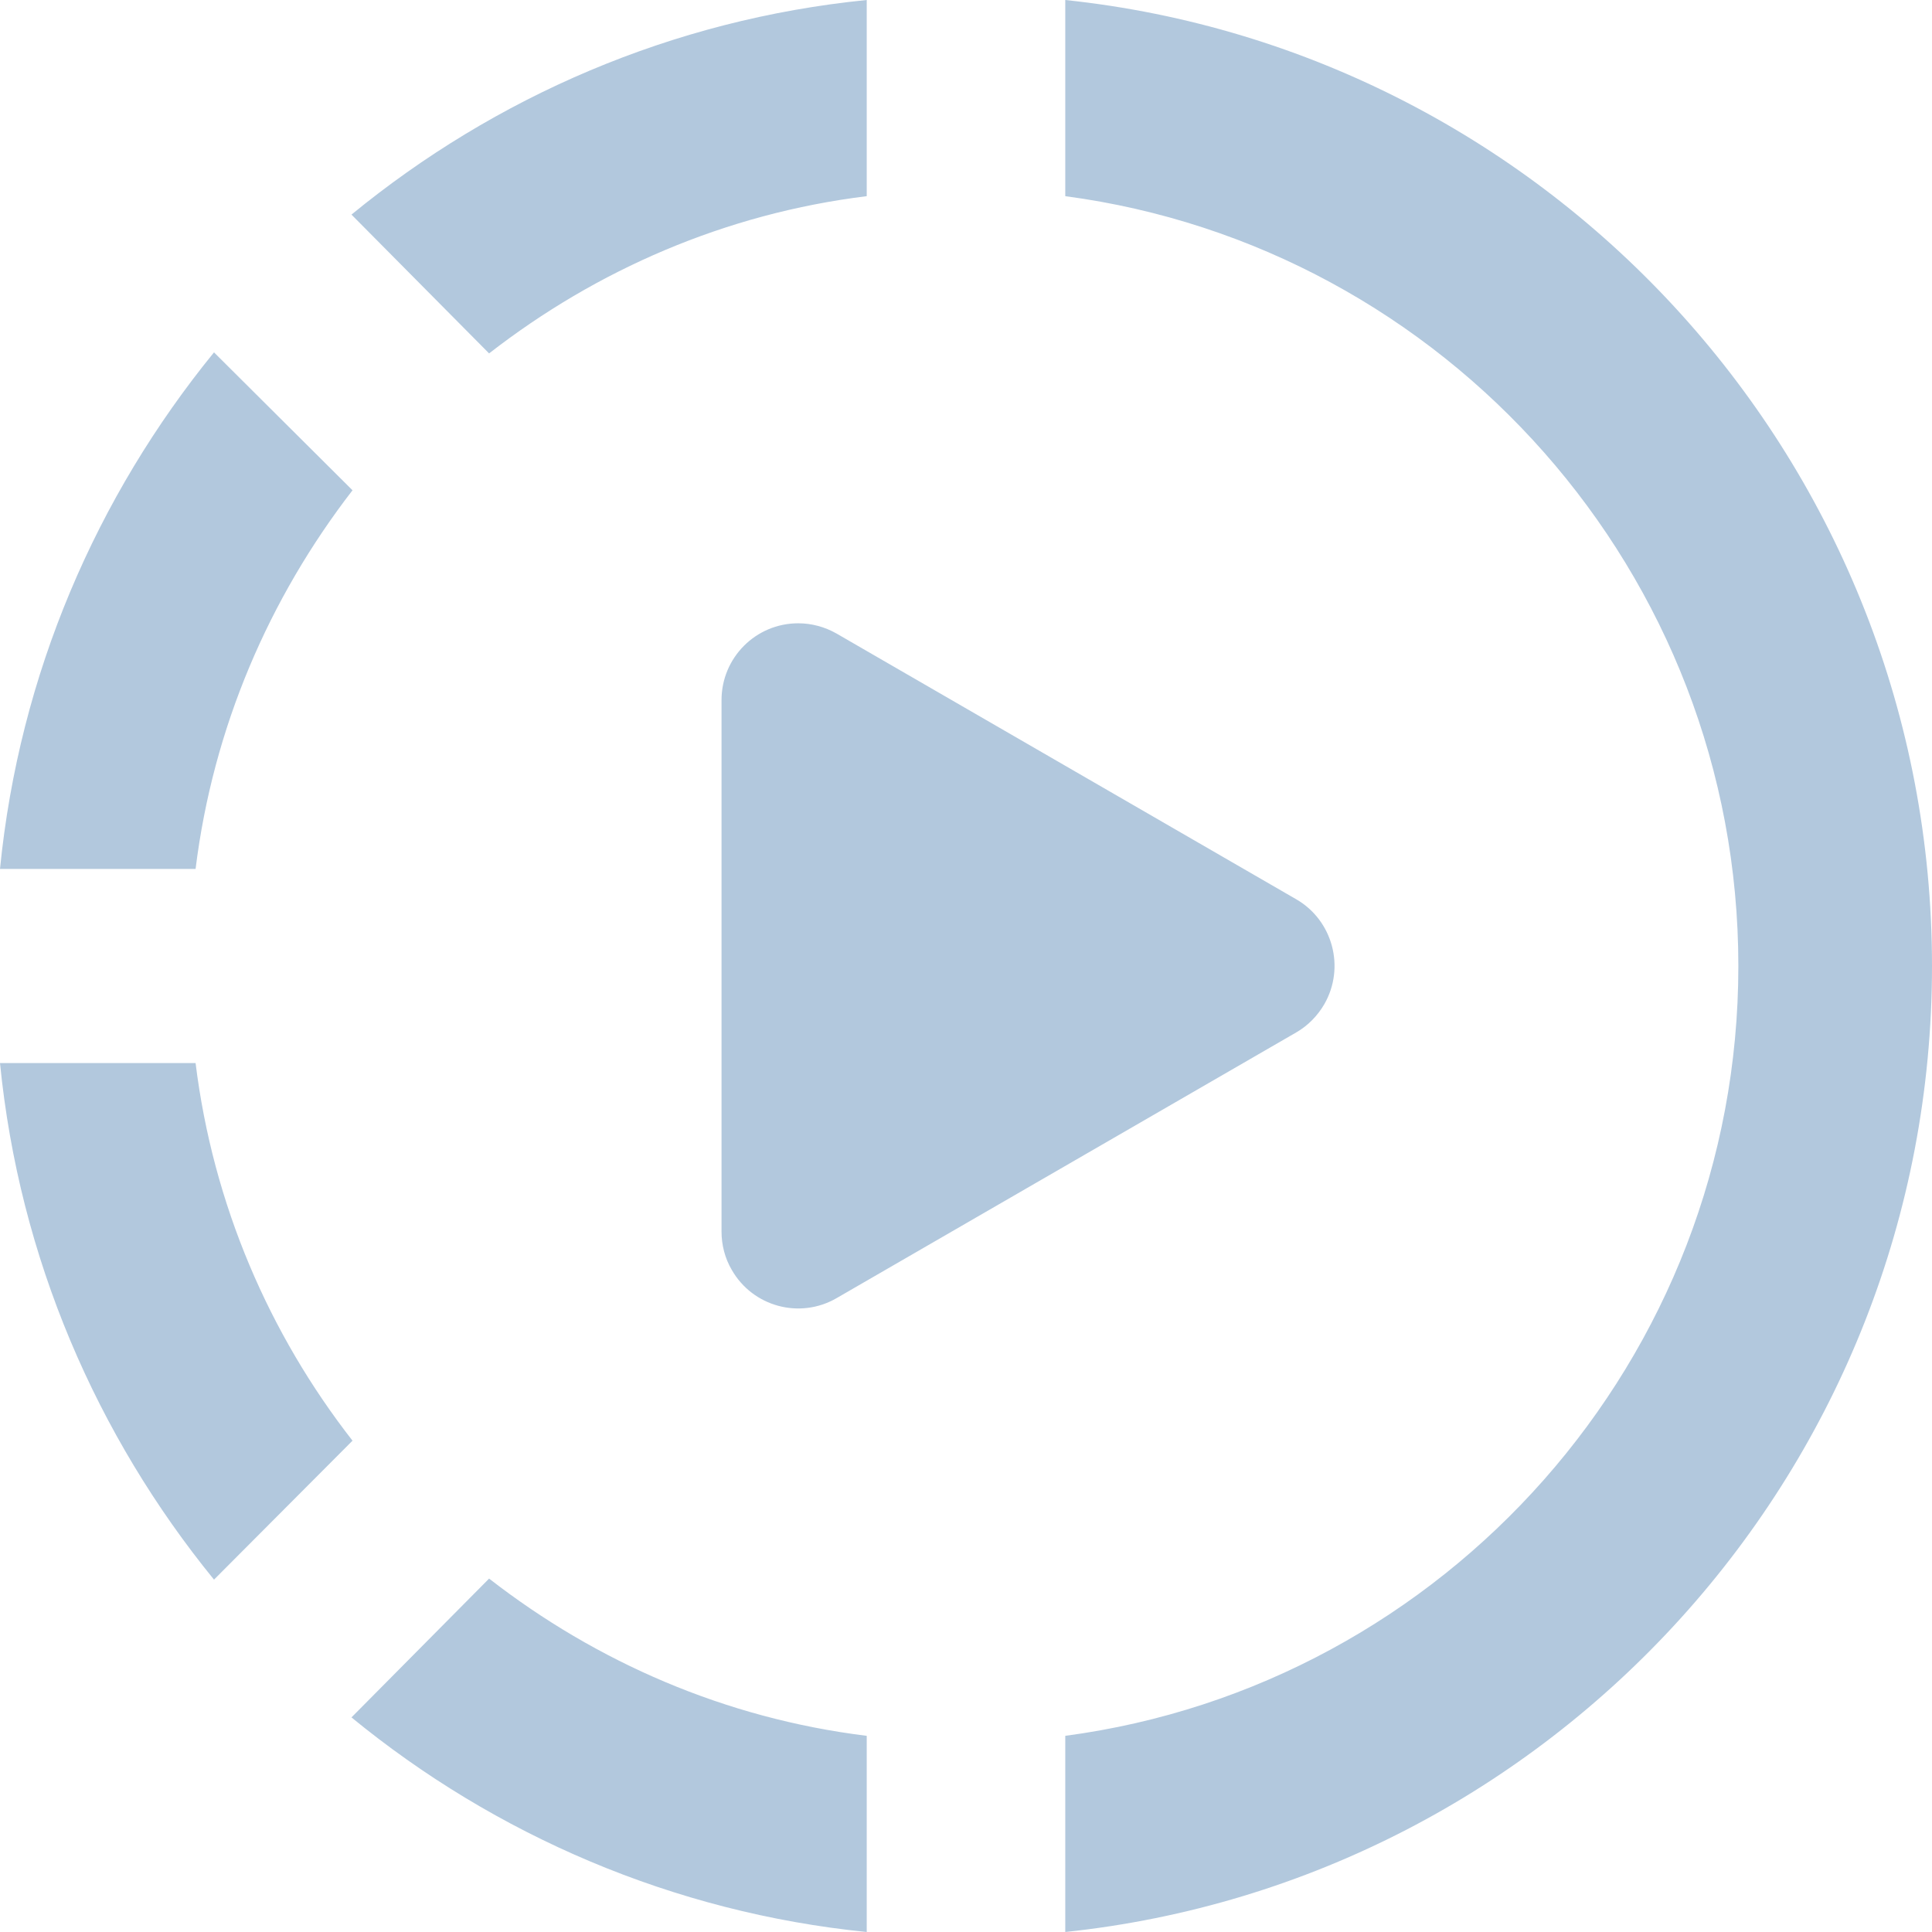 <svg width="13" height="13" viewBox="0 0 13 13" fill="none" xmlns="http://www.w3.org/2000/svg">
<path d="M5.832 1.32V0C4.522 0.131 3.33 0.653 2.365 1.444L3.291 2.378C4.014 1.816 4.881 1.437 5.832 1.32ZM2.372 3.299L1.44 2.371C0.652 3.338 0.13 4.534 0 5.847H1.316C1.434 4.893 1.812 4.024 2.372 3.299ZM0 7.153C0.13 8.466 0.652 9.662 1.44 10.629L2.372 9.694C1.812 8.976 1.434 8.107 1.316 7.153H0ZM5.832 13V11.68C4.881 11.563 4.014 11.184 3.291 10.622L2.365 11.556C3.33 12.347 4.529 12.869 5.832 13ZM7.168 0C10.446 0.346 13 3.129 13 6.5C13 9.871 10.446 12.654 7.168 13V11.68C9.722 11.341 11.697 9.146 11.697 6.5C11.697 3.854 9.722 1.659 7.168 1.32V0ZM5.371 4.194C5.461 4.194 5.55 4.218 5.629 4.263L8.722 6.051C8.968 6.193 9.053 6.51 8.911 6.757C8.865 6.836 8.8 6.902 8.722 6.947L5.629 8.735C5.382 8.878 5.066 8.793 4.924 8.545C4.878 8.467 4.855 8.377 4.855 8.287V4.711C4.855 4.425 5.086 4.194 5.371 4.194Z" fill="#B2C8DD"/>
</svg>
